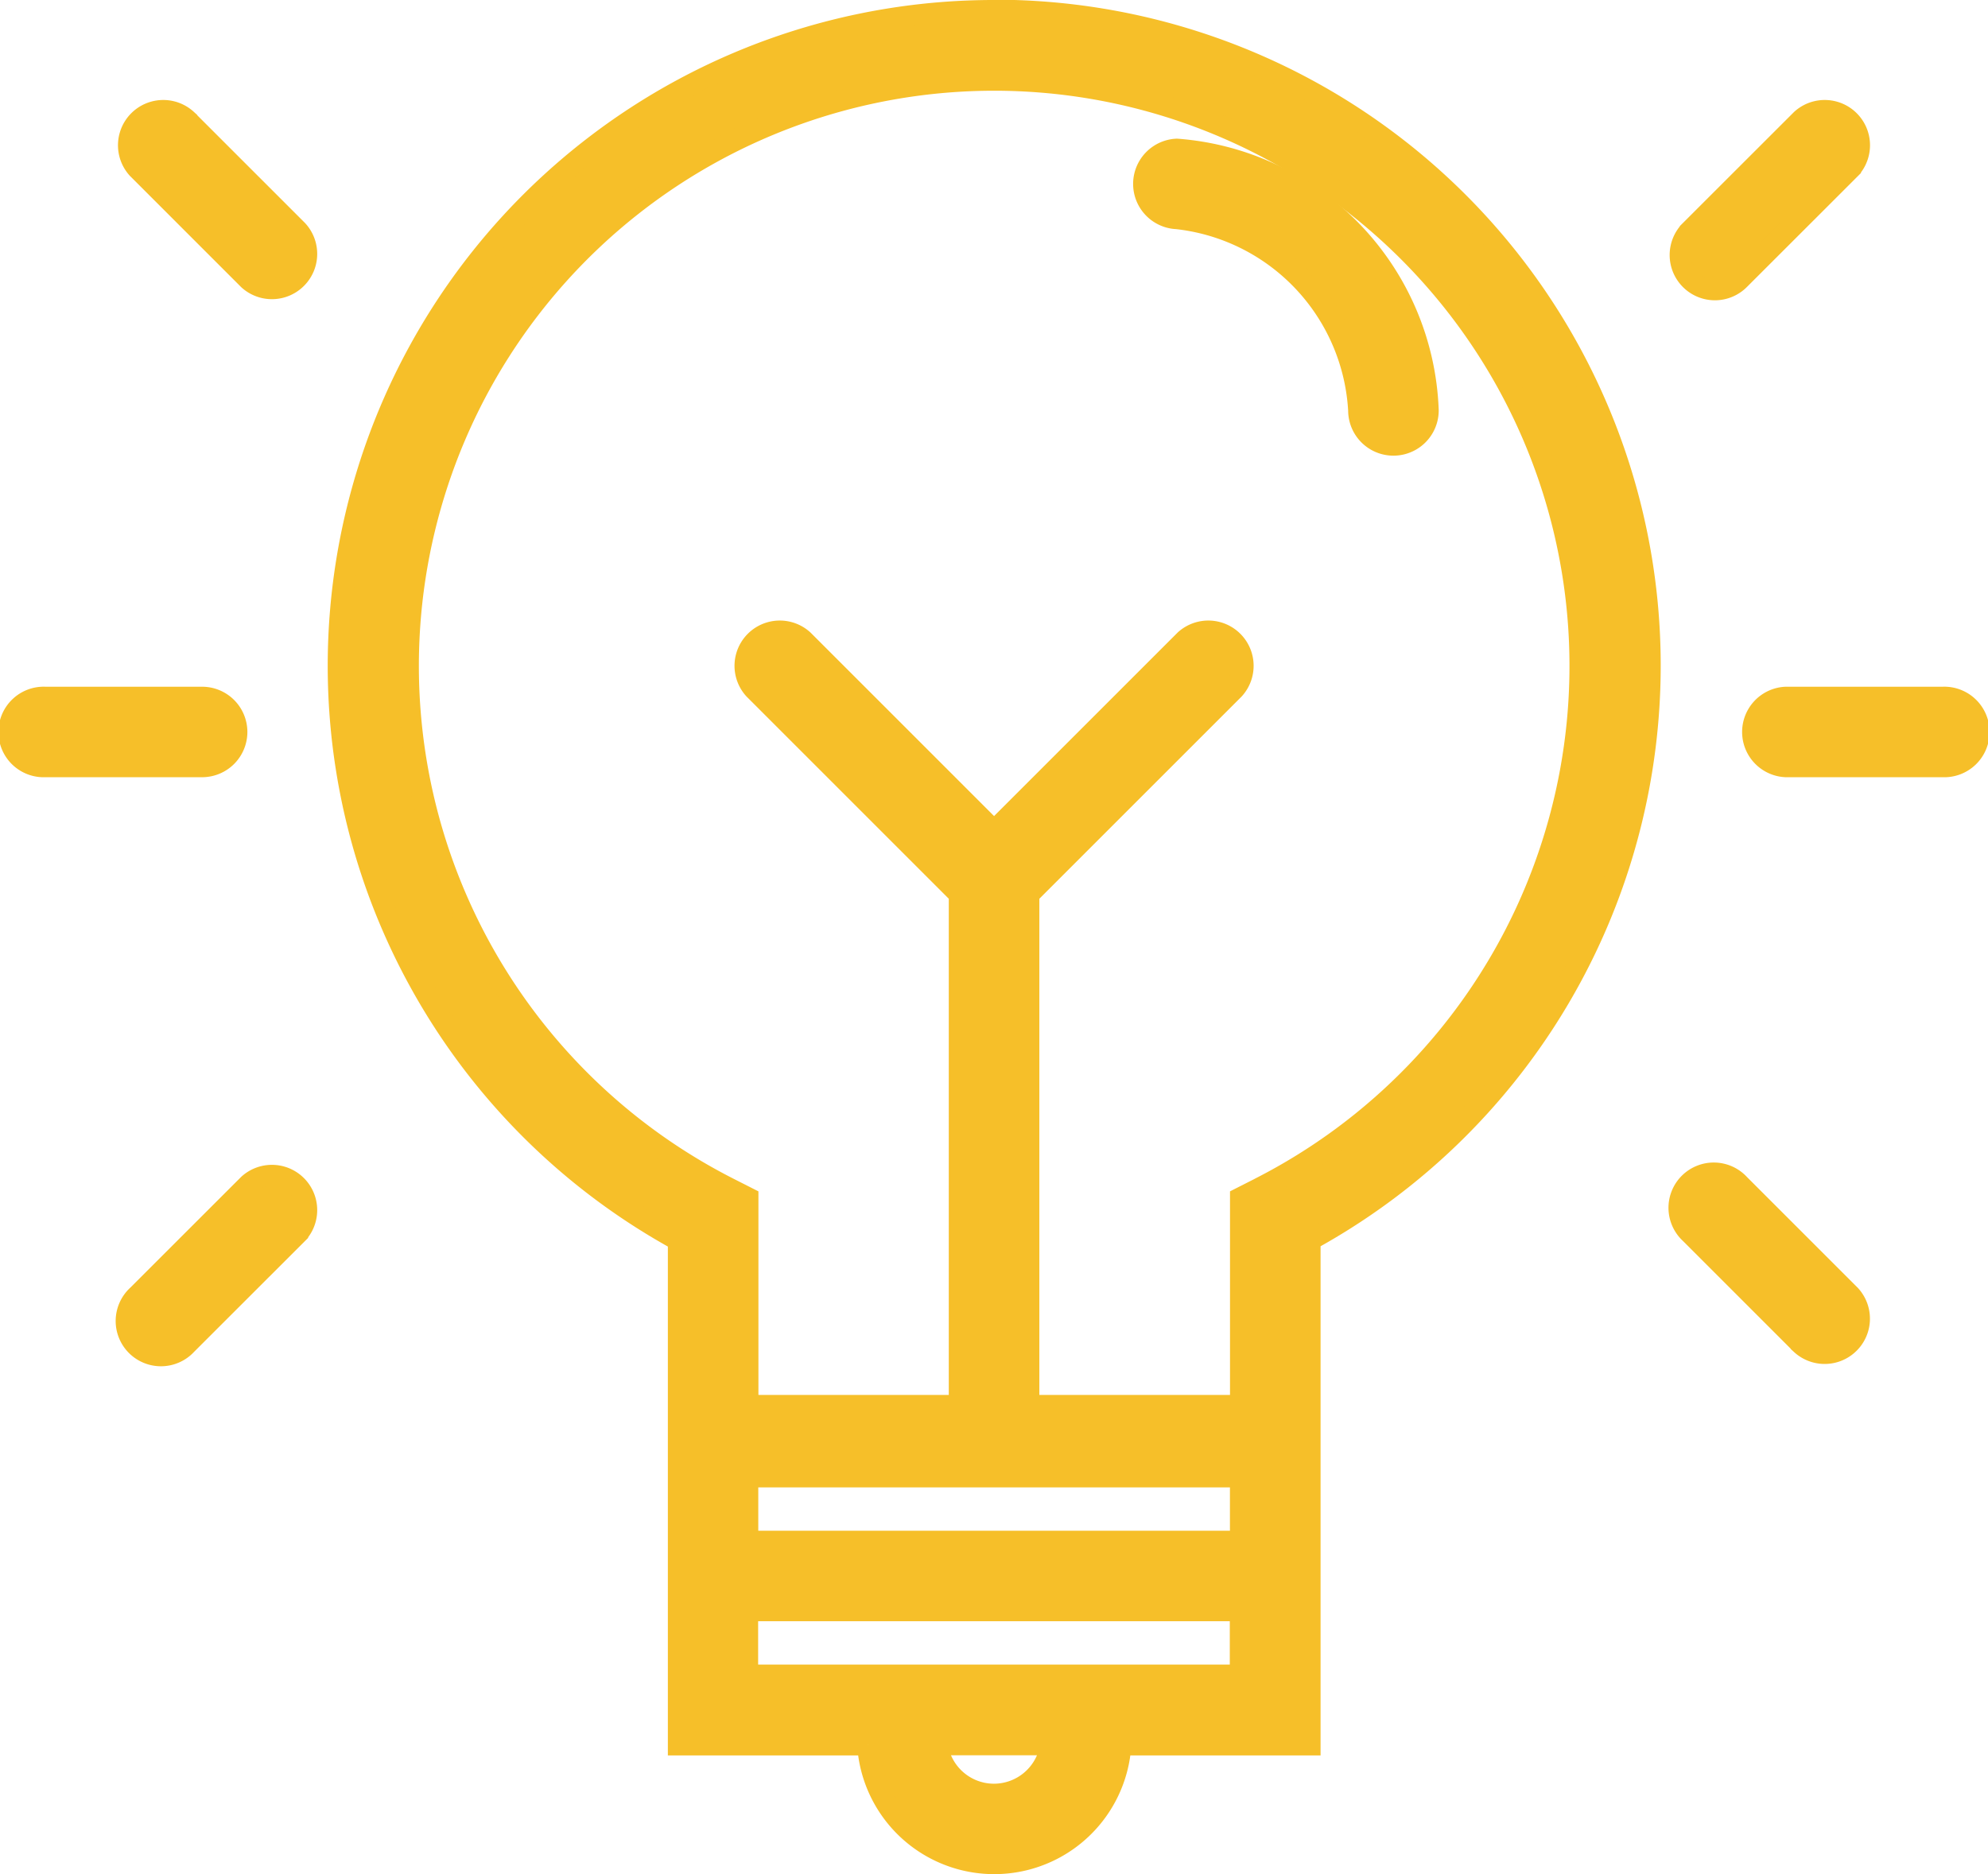 <svg xmlns="http://www.w3.org/2000/svg" width="27.966" height="26.37" viewBox="0 0 27.966 26.37">
  <g id="idea-svgrepo-com" transform="translate(-2.978 -55.732)">
    <path id="Path_11034" data-name="Path 11034" d="M311.748,54.882a9.218,9.218,0,0,0-4.44,17.3v2.357h0v1.884h0v2.857h2.663a1.782,1.782,0,0,0,3.557,0h2.662V77.392h0V74.535h0V72.178a9.218,9.218,0,0,0-4.44-17.3Zm-3.468,20.627h6.935v.91h-6.935Zm3.466,4.469a.807.807,0,0,1-.8-.7h1.6A.809.809,0,0,1,311.745,79.978Zm3.467-1.676h-6.935v-.91h6.935v.91Zm.269-6.851-.266.135v2.922h-2.982V67.315l2.887-2.887a.487.487,0,0,0-.688-.688l-2.686,2.686-2.686-2.686a.487.487,0,0,0-.688.688l2.887,2.887v7.193h-2.978V71.586l-.266-.135a8.243,8.243,0,1,1,7.465,0Z" transform="translate(-294.785 1)" fill="#f6bf29" stroke="#f6bf29" stroke-width="0.3"/>
    <path id="Path_11035" data-name="Path 11035" d="M1035.6,246.225a.487.487,0,0,0,0,.973,2.879,2.879,0,0,1,2.56,2.7.487.487,0,0,0,.974,0A3.821,3.821,0,0,0,1035.6,246.225Z" transform="translate(-1016.067 -188.392)" fill="#f6bf29" stroke="#f6bf29" stroke-width="0.3"/>
    <path id="Path_11036" data-name="Path 11036" d="M6.308,681.81a.487.487,0,0,0-.487-.487H3.615a.487.487,0,1,0,0,.973H5.822A.487.487,0,0,0,6.308,681.81Z" transform="translate(0 -615.779)" fill="#f6bf29" stroke="#f6bf29" stroke-width="0.3"/>
    <path id="Path_11037" data-name="Path 11037" d="M111.45,147.447a.487.487,0,0,0,.688-.688l-1.56-1.56a.487.487,0,0,0-.688.688Z" transform="translate(-104.975 -87.783)" fill="#f6bf29" stroke="#f6bf29" stroke-width="0.3"/>
    <path id="Path_11038" data-name="Path 11038" d="M111.449,1116.564l-1.561,1.56a.487.487,0,1,0,.688.688l1.561-1.56a.487.487,0,0,0-.688-.688Z" transform="translate(-104.974 -1044.166)" fill="#f6bf29" stroke="#f6bf29" stroke-width="0.3"/>
    <path id="Path_11039" data-name="Path 11039" d="M1593.362,681.323h-2.207a.487.487,0,0,0,0,.973h2.207a.487.487,0,1,0,0-.973Z" transform="translate(-1563.055 -615.779)" fill="#f6bf29" stroke="#f6bf29" stroke-width="0.3"/>
    <path id="Path_11040" data-name="Path 11040" d="M1526.446,147.588a.485.485,0,0,0,.344-.143l1.561-1.56a.487.487,0,0,0-.688-.688l-1.561,1.56a.487.487,0,0,0,.344.831Z" transform="translate(-1499.344 -87.781)" fill="#f6bf29" stroke="#f6bf29" stroke-width="0.3"/>
    <path id="Path_11041" data-name="Path 11041" d="M1526.789,1116.565a.487.487,0,1,0-.688.688l1.56,1.56a.487.487,0,0,0,.688-.688Z" transform="translate(-1499.343 -1044.168)" fill="#f6bf29" stroke="#f6bf29" stroke-width="0.3"/>
  </g>
</svg>
